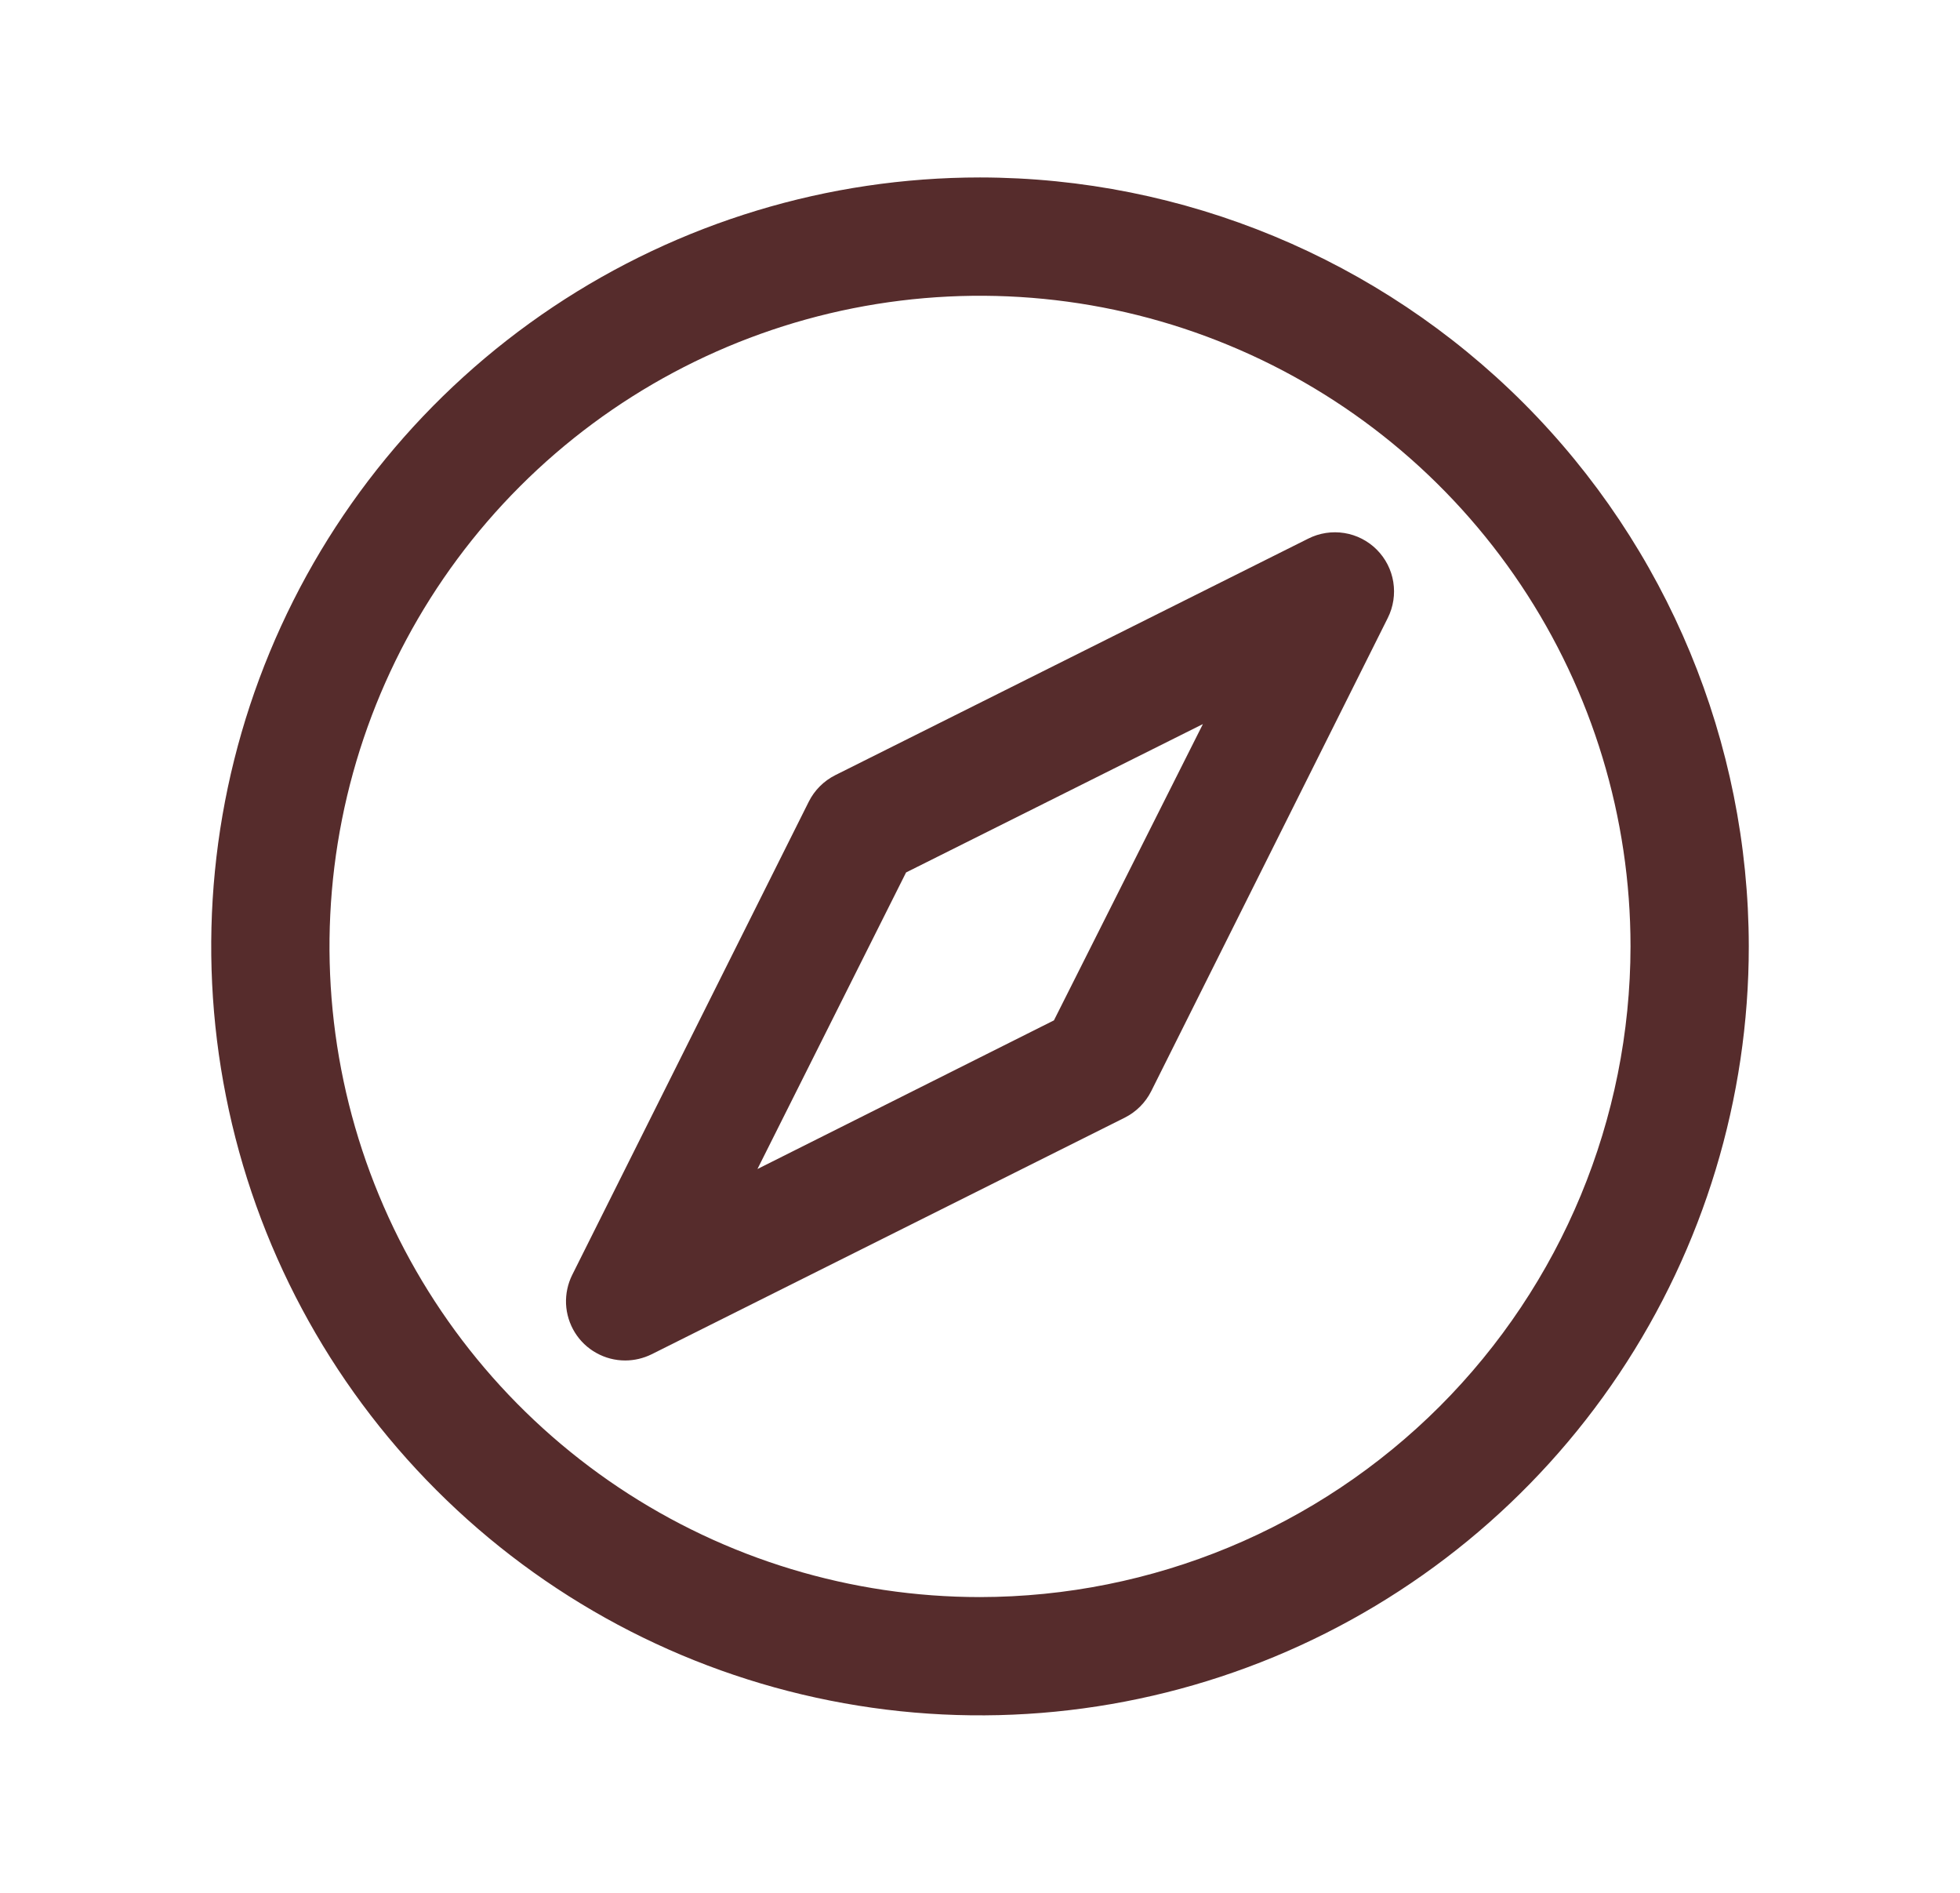 <svg width="29" height="28" viewBox="0 0 29 28" fill="none" xmlns="http://www.w3.org/2000/svg">
<path d="M14.5 2.625C12.25 2.625 10.051 3.292 8.18 4.542C6.31 5.792 4.852 7.568 3.991 9.647C3.13 11.726 2.905 14.013 3.344 16.219C3.782 18.426 4.866 20.453 6.457 22.043C8.047 23.634 10.074 24.718 12.281 25.156C14.487 25.595 16.774 25.37 18.853 24.509C20.931 23.648 22.708 22.19 23.958 20.32C25.208 18.449 25.875 16.25 25.875 14C25.872 10.984 24.672 8.093 22.54 5.96C20.407 3.828 17.516 2.628 14.5 2.625ZM14.5 23.625C12.596 23.625 10.736 23.061 9.153 22.003C7.57 20.945 6.336 19.442 5.608 17.683C4.879 15.925 4.689 13.989 5.06 12.122C5.431 10.255 6.348 8.54 7.694 7.194C9.04 5.848 10.755 4.931 12.622 4.56C14.489 4.189 16.425 4.379 18.183 5.108C19.942 5.836 21.445 7.07 22.503 8.653C23.561 10.236 24.125 12.096 24.125 14C24.122 16.552 23.107 18.998 21.303 20.803C19.498 22.607 17.052 23.622 14.5 23.625ZM19.358 7.967L12.358 11.467C12.189 11.552 12.052 11.689 11.967 11.858L8.467 18.858C8.4 18.992 8.369 19.14 8.375 19.289C8.382 19.438 8.427 19.583 8.505 19.71C8.584 19.837 8.693 19.942 8.824 20.014C8.954 20.087 9.101 20.125 9.25 20.125C9.386 20.125 9.52 20.093 9.642 20.033L16.642 16.533C16.811 16.448 16.948 16.311 17.033 16.142L20.533 9.142C20.616 8.977 20.644 8.791 20.615 8.609C20.586 8.428 20.5 8.26 20.37 8.13C20.24 8 20.072 7.914 19.891 7.885C19.709 7.856 19.523 7.884 19.358 7.967ZM15.594 15.094L11.207 17.293L13.406 12.906L17.798 10.711L15.594 15.094Z" fill="#562C2C"/>
</svg>
